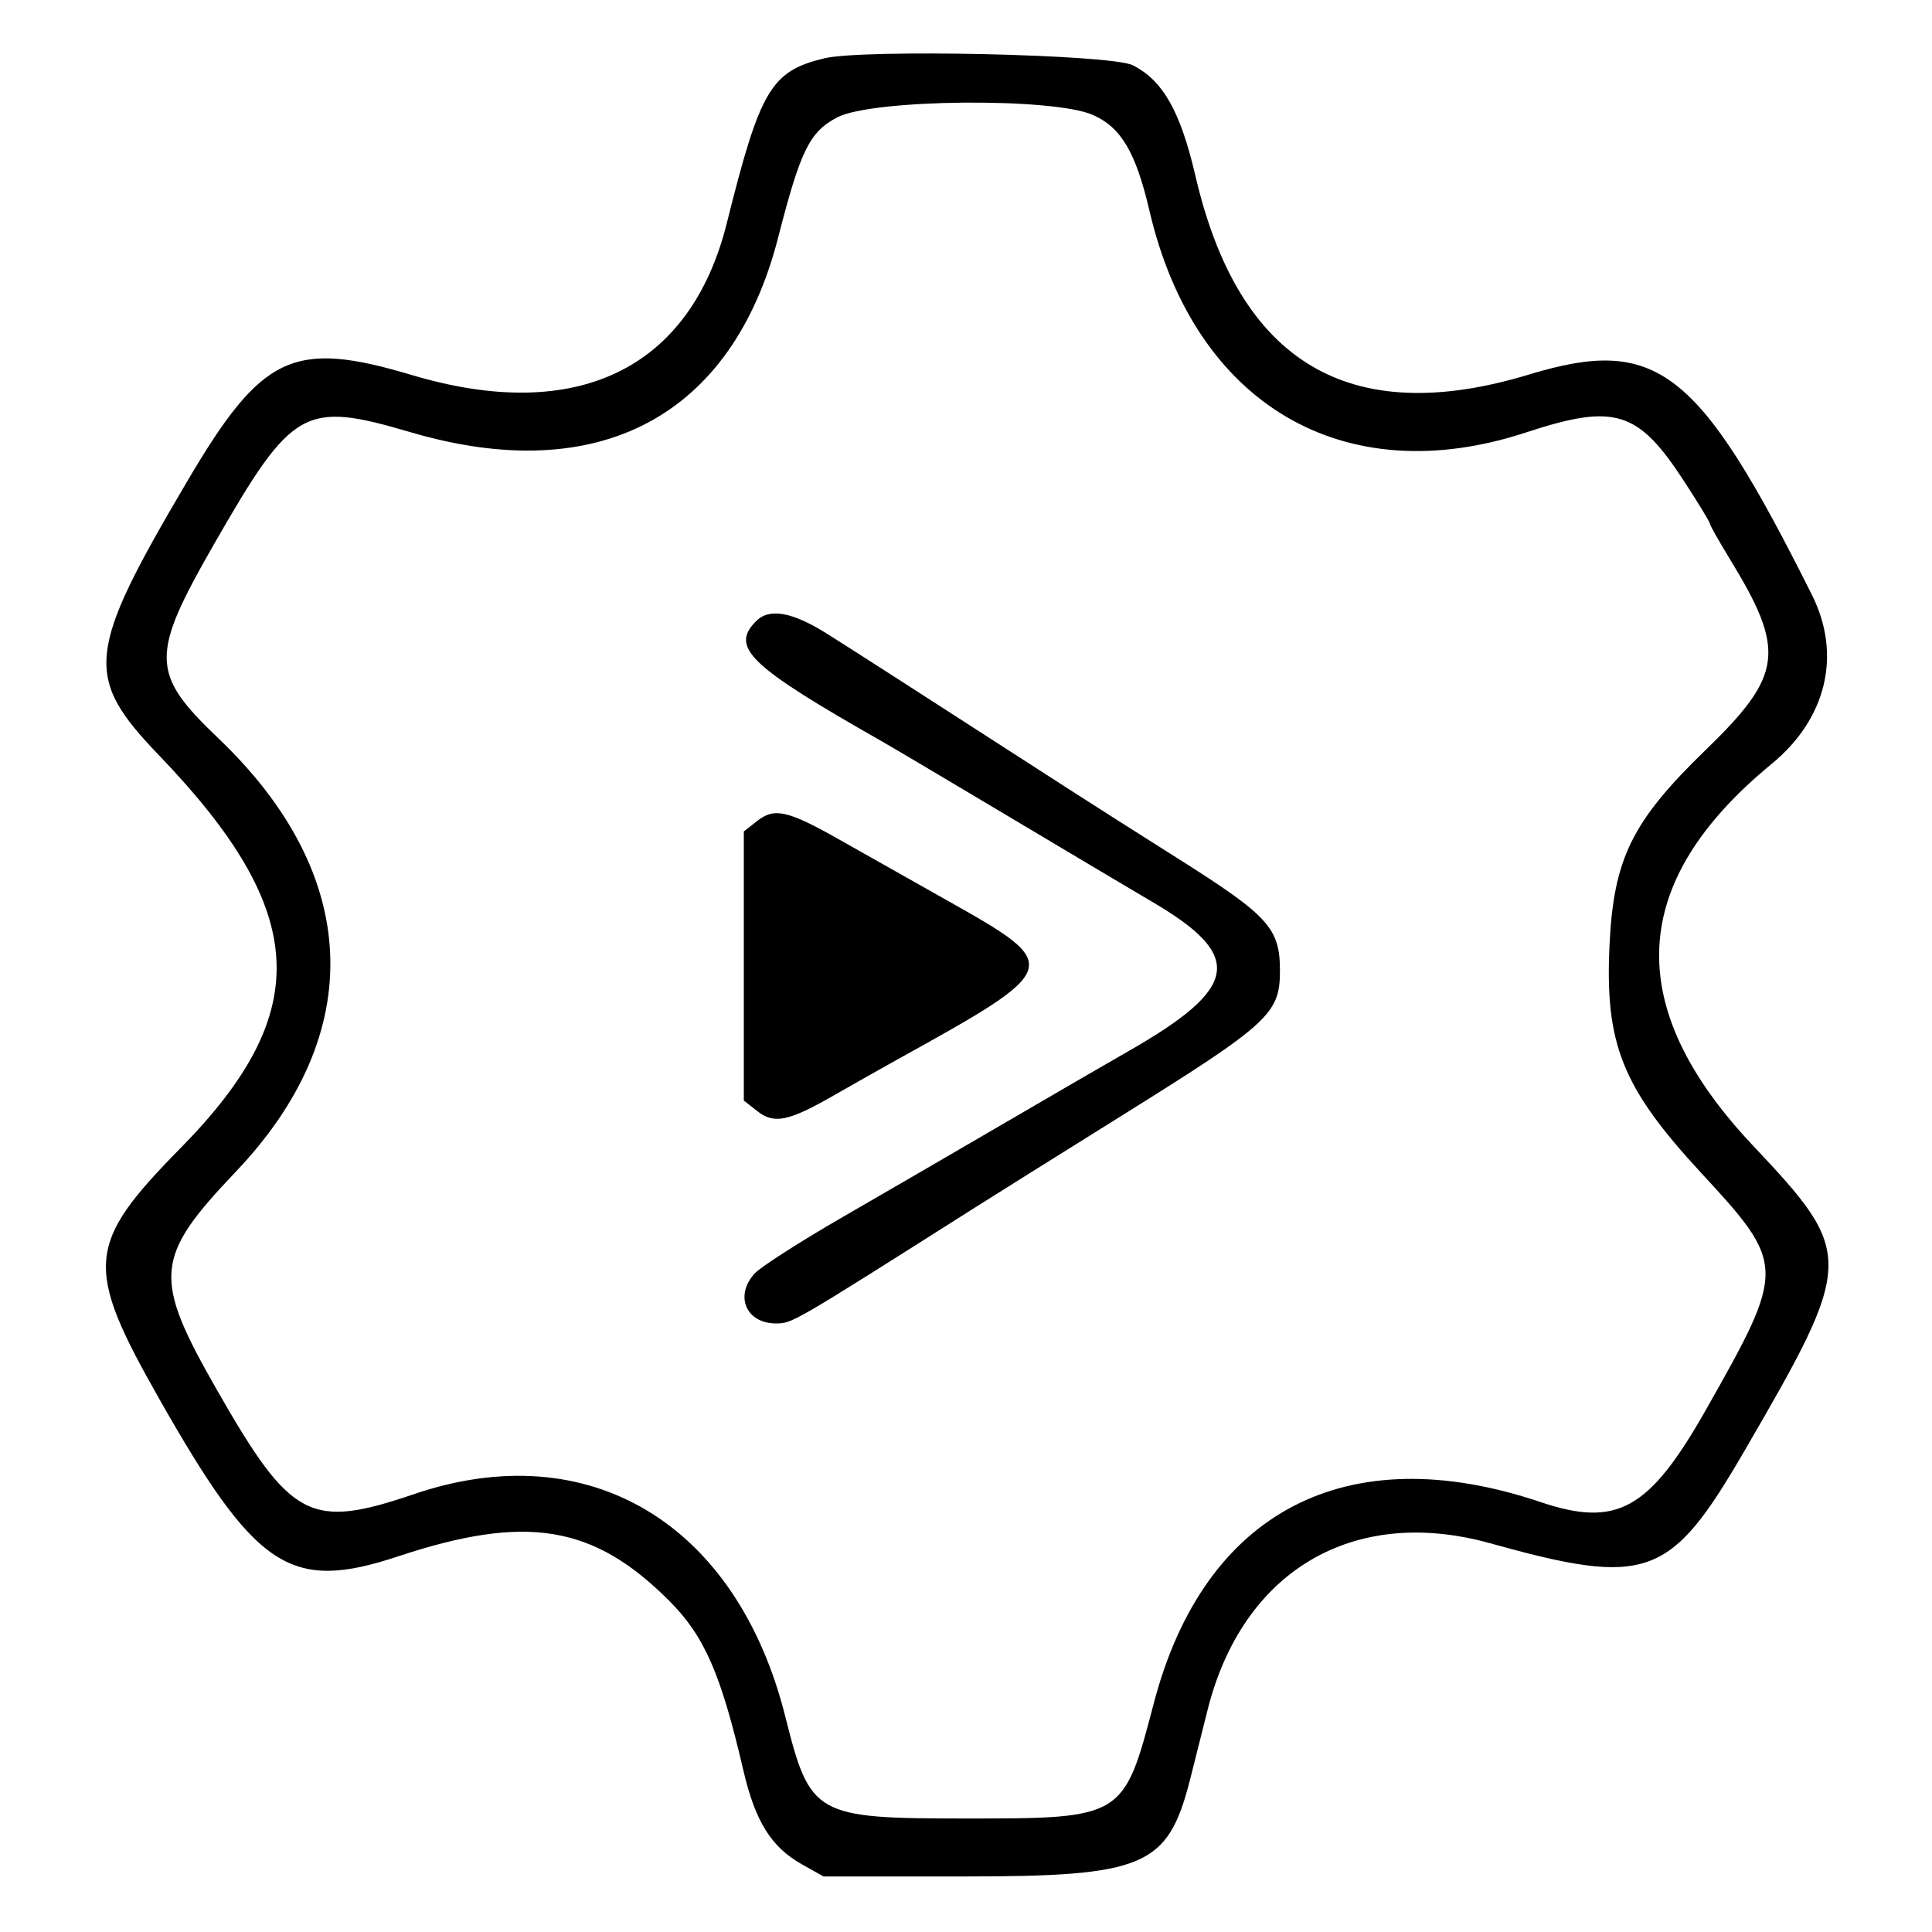 <svg id="svg" xmlns="http://www.w3.org/2000/svg" xmlns:xlink="http://www.w3.org/1999/xlink" width="400" height="400" viewBox="0, 0, 400,400" version="1.1"><g id="svgg"><path id="path0" d="M170.643 12.079 C 159.616 14.750,157.384 18.527,150.476 46.206 C 142.922 76.467,119.374 87.823,85.273 77.648 C 60.722 70.323,54.253 73.369,38.842 99.510 C 17.786 135.228,17.285 140.095,32.981 156.440 C 64.004 188.746,65.134 209.497,37.405 237.673 C 17.810 257.585,17.411 262.186,32.901 289.500 C 53.017 324.972,60.083 329.632,82.500 322.206 C 108.952 313.443,122.863 315.725,138.522 331.396 C 145.841 338.719,149.248 346.501,153.895 366.500 C 156.360 377.111,159.670 382.423,166.044 386.000 L 170.500 388.500 199.500 388.500 C 237.001 388.500,241.772 386.468,246.364 368.540 C 247.215 365.218,248.845 358.744,249.987 354.154 C 257.181 325.236,280.167 311.627,308.500 319.511 C 341.034 328.565,345.797 326.843,361.108 300.500 C 384.041 261.042,384.082 259.607,362.929 237.177 C 335.812 208.424,337.072 182.592,366.782 158.175 C 378.181 148.808,381.346 135.580,375.153 123.194 C 351.644 76.176,343.083 69.505,316.565 77.543 C 279.434 88.800,256.512 75.163,247.513 36.463 C 244.391 23.038,240.759 16.630,234.500 13.500 C 230.020 11.260,178.733 10.119,170.643 12.079 M226.283 23.801 C 232.120 26.383,235.170 31.556,237.989 43.656 C 247.337 83.773,278.199 101.940,315.934 89.539 C 334.313 83.498,339.114 84.970,348.625 99.560 C 351.581 104.096,354.000 108.067,354.000 108.386 C 354.000 108.704,355.864 112.010,358.142 115.732 C 369.787 134.756,369.151 139.765,353.118 155.291 C 337.923 170.005,334.100 177.743,333.242 195.519 C 332.245 216.171,335.831 225.122,352.193 242.818 C 369.792 261.852,369.807 262.561,353.224 291.830 C 341.460 312.596,334.797 316.321,318.959 310.986 C 278.836 297.470,249.277 312.861,238.868 352.689 C 232.666 376.422,232.538 376.500,200.000 376.500 C 168.763 376.500,167.733 375.921,162.611 355.482 C 152.566 315.392,121.945 297.012,85.735 309.336 C 64.214 316.661,60.263 314.589,45.043 288.000 C 31.541 264.413,31.877 260.407,48.854 242.555 C 76.121 213.885,74.802 181.098,45.246 152.893 C 31.112 139.406,31.036 135.790,44.394 112.518 C 60.560 84.354,62.944 83.002,85.000 89.486 C 123.933 100.931,151.602 86.272,161.111 49.162 C 165.730 31.134,167.610 27.309,173.329 24.303 C 180.568 20.497,218.012 20.142,226.283 23.801 M156.571 128.571 C 151.102 134.041,155.058 137.835,182.500 153.440 C 184.700 154.691,196.625 161.758,209.000 169.145 C 221.375 176.531,234.702 184.454,238.615 186.752 C 257.698 197.955,256.613 204.520,233.500 217.710 C 229.650 219.907,218.400 226.433,208.500 232.212 C 198.600 237.992,183.300 246.877,174.500 251.958 C 165.700 257.039,157.488 262.302,156.250 263.654 C 152.027 268.267,154.458 274.000,160.638 274.000 C 164.032 274.000,163.964 274.039,201.738 250.089 C 205.718 247.565,219.436 238.975,232.220 231.000 C 262.744 211.959,265.000 209.895,265.000 201.010 C 265.000 192.131,262.707 189.624,243.500 177.509 C 235.800 172.652,225.900 166.356,221.500 163.518 C 187.800 141.785,177.178 134.958,171.294 131.250 C 164.066 126.695,159.313 125.830,156.571 128.571 M156.734 169.994 L 154.000 172.145 154.000 200.000 L 154.000 227.855 156.734 230.006 C 160.301 232.811,163.196 232.208,172.916 226.635 C 177.087 224.244,182.975 220.917,186.000 219.243 C 219.993 200.427,220.142 199.960,196.472 186.634 C 188.787 182.308,178.616 176.570,173.869 173.883 C 163.060 167.765,160.350 167.150,156.734 169.994 " stroke="none" fill="#000000" fill-rule="evenodd"></path></g></svg>